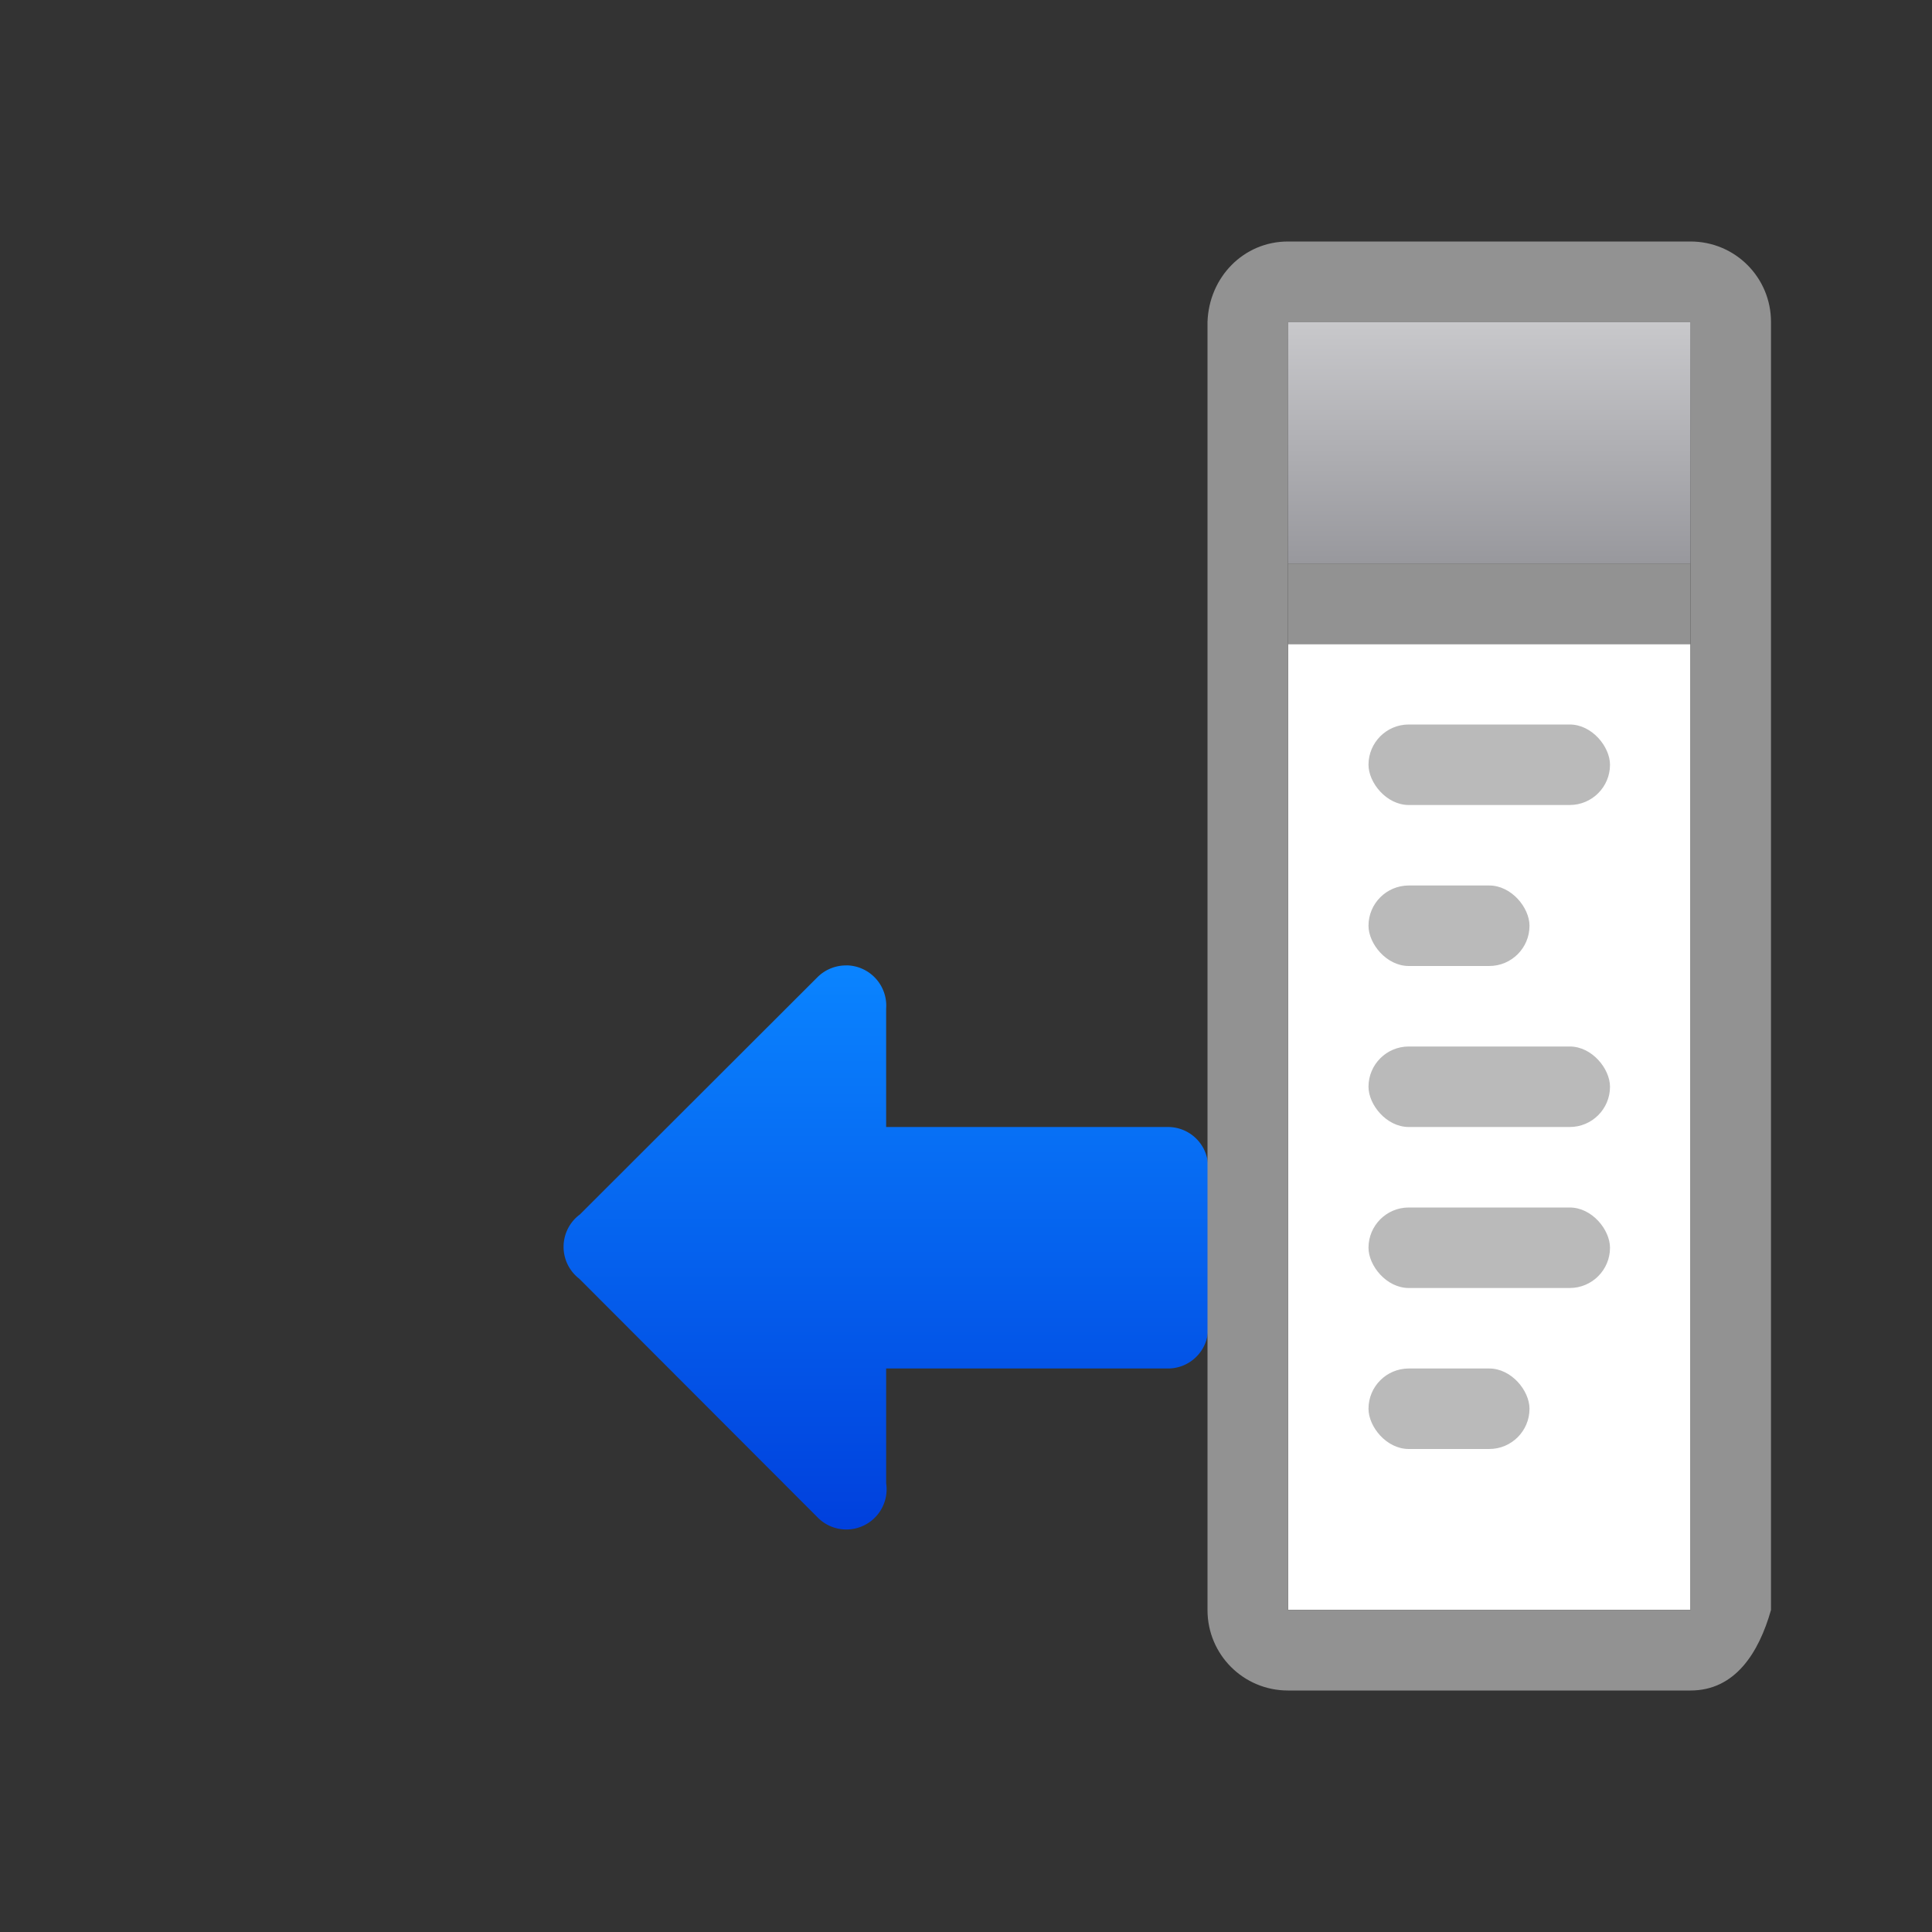 <svg viewBox="0 0 24 24" xmlns="http://www.w3.org/2000/svg" xmlns:xlink="http://www.w3.org/1999/xlink"><rect x="0" y="0" width="24" height="24" fill="#333333" stroke="none"/><linearGradient id="a" gradientUnits="userSpaceOnUse" x1="17" x2="17" y1="4" y2="7"><stop offset="0" stop-color="#c8c8cb"/><stop offset="1" stop-color="#98989d"/></linearGradient><linearGradient id="b" gradientTransform="matrix(-1 0 0 1 22.008 0)" gradientUnits="userSpaceOnUse" x1="14" x2="14" y1="19" y2="12"><stop offset="0" stop-color="#0040dd"/><stop offset="1" stop-color="#0a84ff"/></linearGradient><path d="m16 8h5v12h-5z" fill="#fff"/><path d="m10.516 11.992a.501.501 0 0 1 .492.539v1.469h3.5c.277 0 .5.223.5.5v1.006.994c0 .277-.223.5-.5.5h-3.5v1.424a.5.5 0 0 1 -.855.422l-2.957-2.961a.5.5 0 0 1 -.195-.404.5.5 0 0 1 .203-.395l2.951-2.947a.501.501 0 0 1 .361-.146z" fill="url(#b)" fill-rule="evenodd"/><path d="m16 3c-.554 0-.982.446-1 1v16c0 .554.446 1 1 1h5c.554 0 .848-.467 1-1v-15-1c0-.554-.446-1-1-1zm0 1h5v1 15h-5z" fill="#929292"/><path d="m16 7h5v1h-5z" fill="#929292"/><path d="m16 4h5v3h-5z" fill="url(#a)"/><g fill="#bababa"><rect height="1" rx=".5" width="3" x="17" y="9"/><rect height="1" rx=".5" width="2" x="17" y="11"/><rect height="1" rx=".5" width="3" x="17" y="13"/><rect height="1" rx=".5" width="3" x="17" y="15"/><rect height="1" rx=".5" width="2" x="17" y="17"/></g></svg>